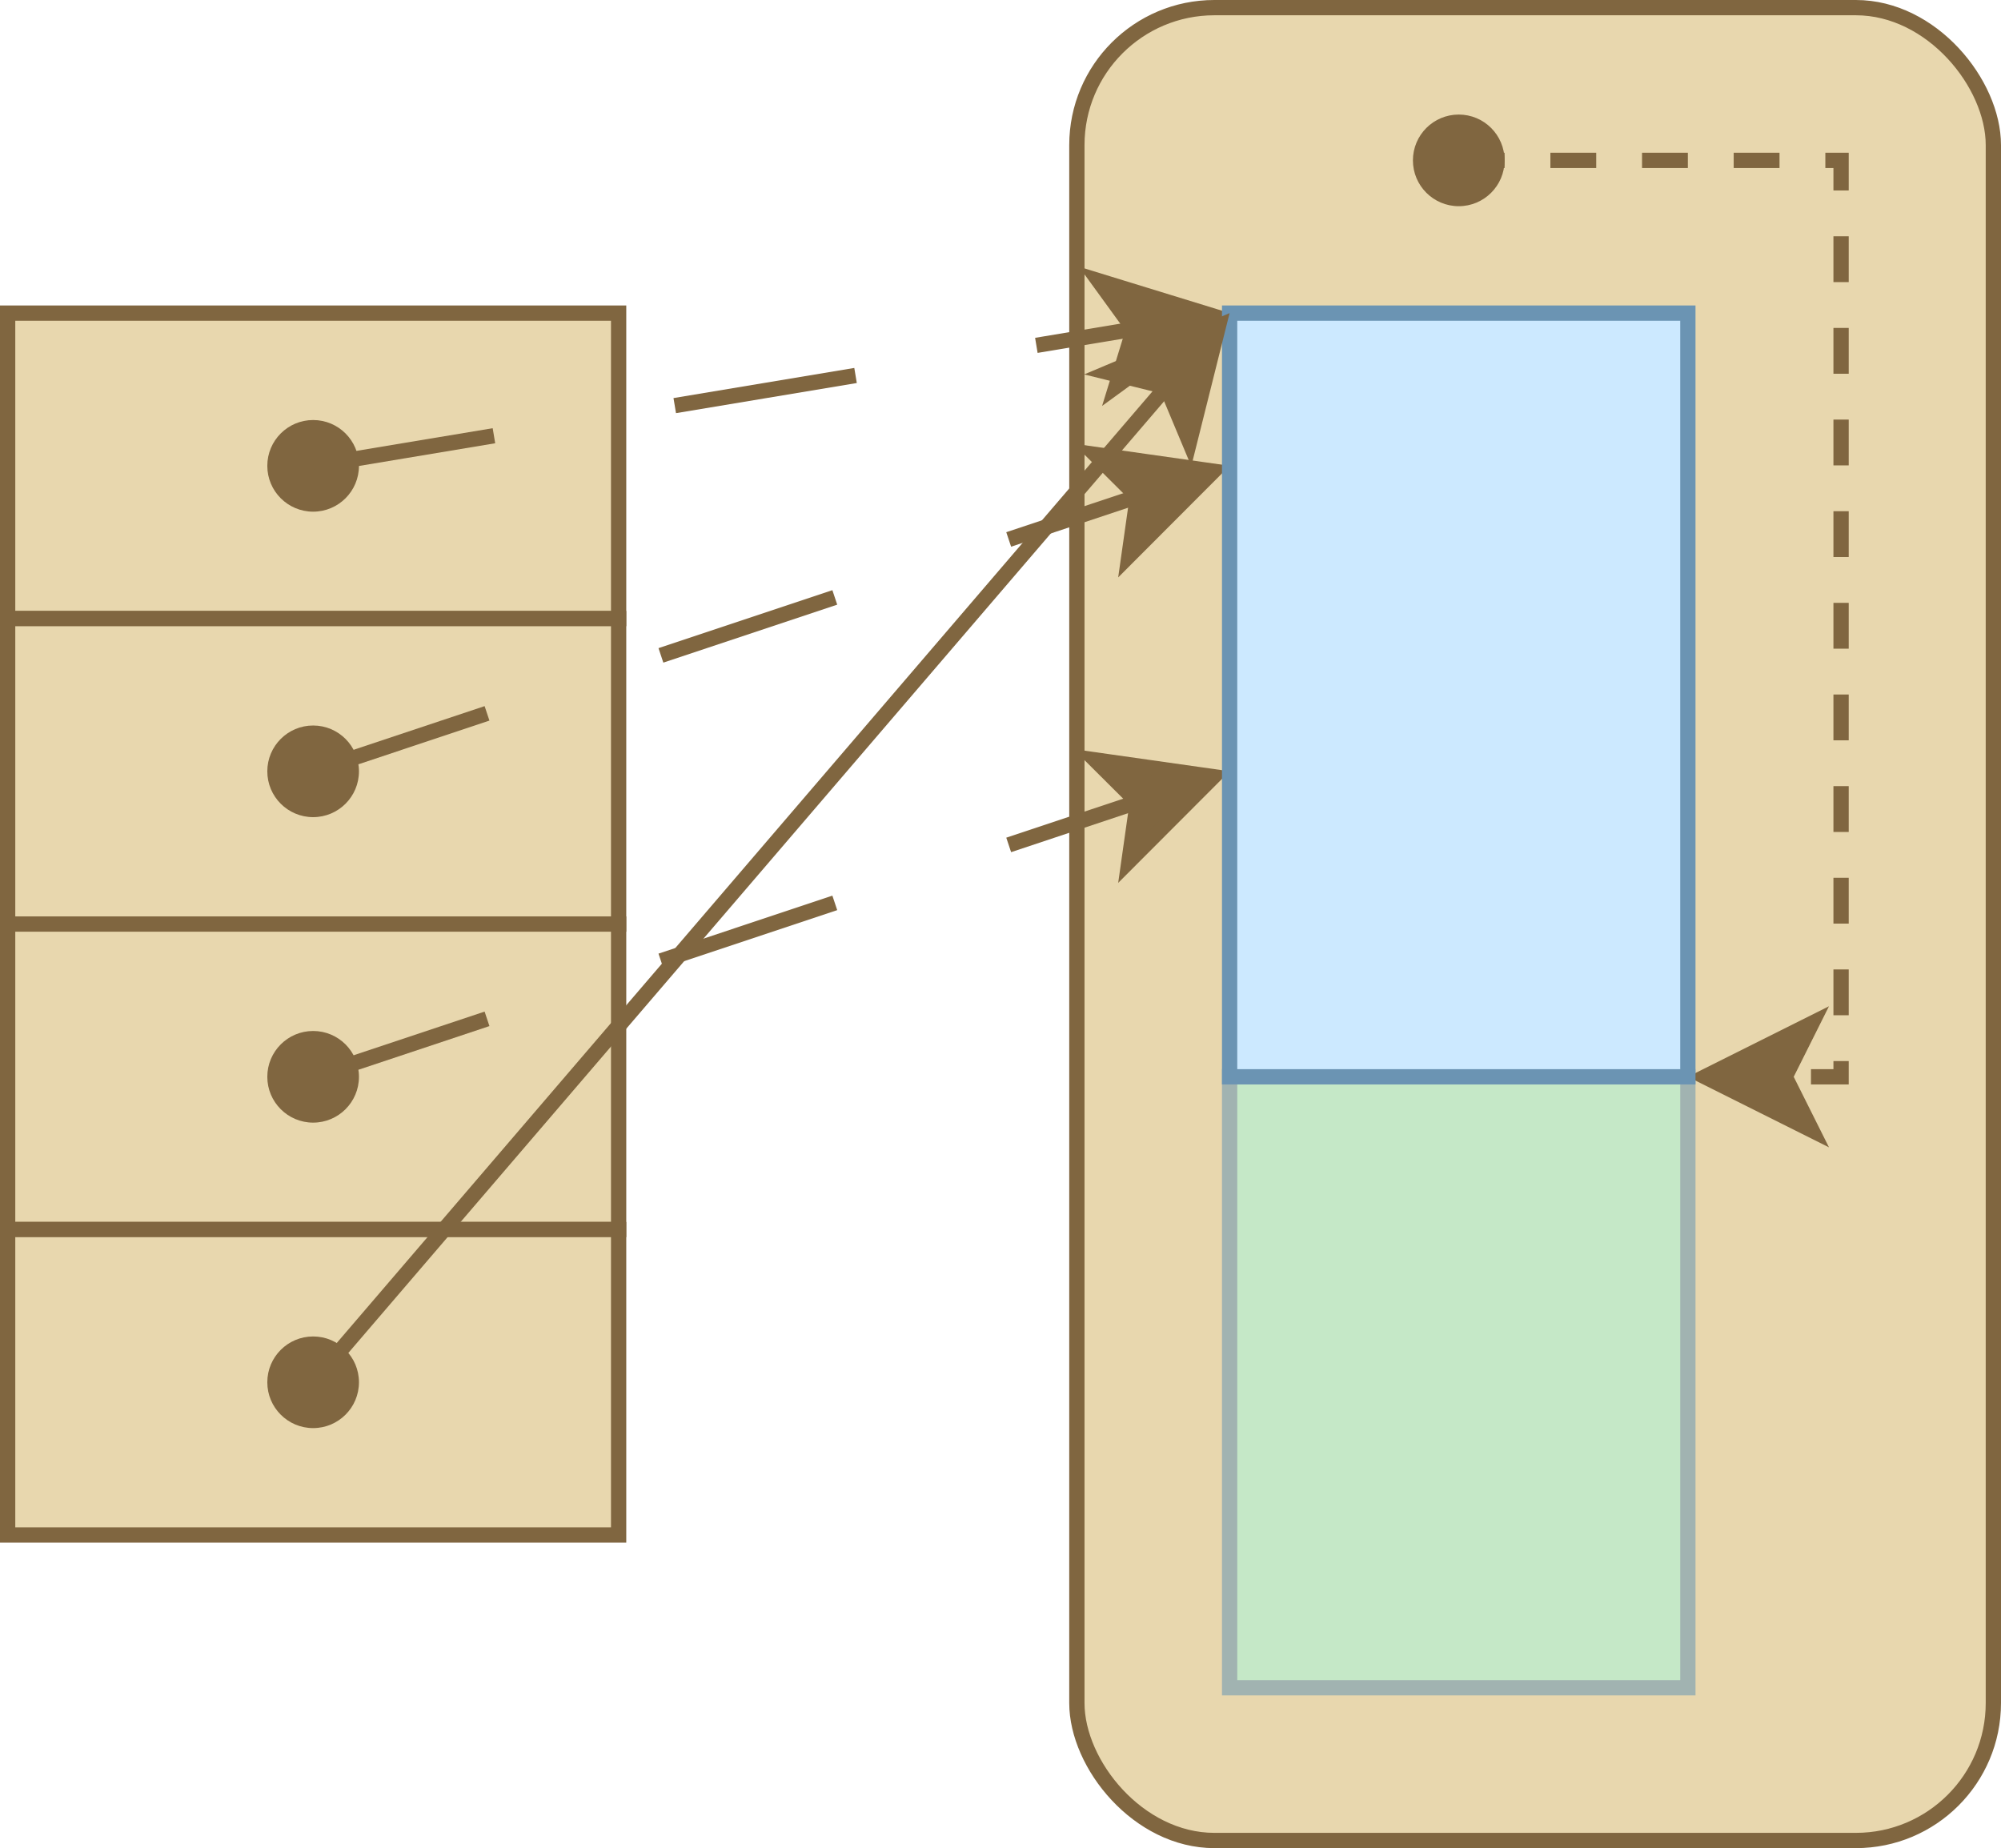 <?xml version="1.0" encoding="UTF-8"?>
<!-- Do not edit this file with editors other than draw.io -->
<!DOCTYPE svg PUBLIC "-//W3C//DTD SVG 1.1//EN" "http://www.w3.org/Graphics/SVG/1.1/DTD/svg11.dtd">
<svg xmlns="http://www.w3.org/2000/svg" xmlns:xlink="http://www.w3.org/1999/xlink" version="1.1" width="131px" height="121px" viewBox="-0.5 -0.5 131 121" content="&lt;mxfile host=&quot;app.diagrams.net&quot; modified=&quot;2023-07-15T01:15:01.713Z&quot; agent=&quot;Mozilla/5.0 (Windows NT 10.0; Win64; x64; rv:109.0) Gecko/20100101 Firefox/115.0&quot; etag=&quot;dAdIPoOfWNX2Qvm1YCw_&quot; version=&quot;21.6.2&quot; type=&quot;device&quot;&gt;&#xA;  &lt;diagram name=&quot;Page-1&quot; id=&quot;vaAcSwzQUIt29UU9C0mY&quot;&gt;&#xA;    &lt;mxGraphModel dx=&quot;819&quot; dy=&quot;442&quot; grid=&quot;1&quot; gridSize=&quot;10&quot; guides=&quot;1&quot; tooltips=&quot;1&quot; connect=&quot;1&quot; arrows=&quot;1&quot; fold=&quot;1&quot; page=&quot;1&quot; pageScale=&quot;1&quot; pageWidth=&quot;850&quot; pageHeight=&quot;1100&quot; math=&quot;0&quot; shadow=&quot;0&quot;&gt;&#xA;      &lt;root&gt;&#xA;        &lt;mxCell id=&quot;0&quot; /&gt;&#xA;        &lt;mxCell id=&quot;1&quot; parent=&quot;0&quot; /&gt;&#xA;        &lt;mxCell id=&quot;Code-X-FkYOx7eD-mb1X-66&quot; value=&quot;&quot; style=&quot;rounded=1;whiteSpace=wrap;html=1;strokeColor=#806640;fillColor=#E8D7AE;&quot; vertex=&quot;1&quot; parent=&quot;1&quot;&gt;&#xA;          &lt;mxGeometry x=&quot;70&quot; width=&quot;60&quot; height=&quot;120&quot; as=&quot;geometry&quot; /&gt;&#xA;        &lt;/mxCell&gt;&#xA;        &lt;mxCell id=&quot;Code-X-FkYOx7eD-mb1X-67&quot; value=&quot;&quot; style=&quot;rounded=0;whiteSpace=wrap;html=1;fillColor=#C5E8C7;fontColor=#333333;strokeColor=#A1B3B1;&quot; vertex=&quot;1&quot; parent=&quot;1&quot;&gt;&#xA;          &lt;mxGeometry x=&quot;80&quot; y=&quot;70&quot; width=&quot;30&quot; height=&quot;40&quot; as=&quot;geometry&quot; /&gt;&#xA;        &lt;/mxCell&gt;&#xA;        &lt;mxCell id=&quot;Code-X-FkYOx7eD-mb1X-68&quot; value=&quot;&quot; style=&quot;rounded=0;whiteSpace=wrap;html=1;fillColor=#E8D7AE;strokeColor=#806640;&quot; vertex=&quot;1&quot; parent=&quot;1&quot;&gt;&#xA;          &lt;mxGeometry y=&quot;20&quot; width=&quot;40&quot; height=&quot;20&quot; as=&quot;geometry&quot; /&gt;&#xA;        &lt;/mxCell&gt;&#xA;        &lt;mxCell id=&quot;Code-X-FkYOx7eD-mb1X-69&quot; value=&quot;&quot; style=&quot;rounded=0;whiteSpace=wrap;html=1;fillColor=#E8D7AE;strokeColor=#806640;&quot; vertex=&quot;1&quot; parent=&quot;1&quot;&gt;&#xA;          &lt;mxGeometry y=&quot;40&quot; width=&quot;40&quot; height=&quot;20&quot; as=&quot;geometry&quot; /&gt;&#xA;        &lt;/mxCell&gt;&#xA;        &lt;mxCell id=&quot;Code-X-FkYOx7eD-mb1X-70&quot; value=&quot;&quot; style=&quot;rounded=0;whiteSpace=wrap;html=1;fillColor=#E8D7AE;strokeColor=#806640;&quot; vertex=&quot;1&quot; parent=&quot;1&quot;&gt;&#xA;          &lt;mxGeometry y=&quot;60&quot; width=&quot;40&quot; height=&quot;20&quot; as=&quot;geometry&quot; /&gt;&#xA;        &lt;/mxCell&gt;&#xA;        &lt;mxCell id=&quot;Code-X-FkYOx7eD-mb1X-71&quot; value=&quot;&quot; style=&quot;rounded=0;whiteSpace=wrap;html=1;strokeColor=#806640;fillColor=#E8D7AE;&quot; vertex=&quot;1&quot; parent=&quot;1&quot;&gt;&#xA;          &lt;mxGeometry y=&quot;80&quot; width=&quot;40&quot; height=&quot;20&quot; as=&quot;geometry&quot; /&gt;&#xA;        &lt;/mxCell&gt;&#xA;        &lt;mxCell id=&quot;Code-X-FkYOx7eD-mb1X-72&quot; value=&quot;&quot; style=&quot;shape=waypoint;sketch=0;fillStyle=solid;size=6;pointerEvents=1;points=[];fillColor=none;resizable=0;rotatable=0;perimeter=centerPerimeter;snapToPoint=1;strokeColor=#806640;&quot; vertex=&quot;1&quot; parent=&quot;1&quot;&gt;&#xA;          &lt;mxGeometry x=&quot;85&quot; width=&quot;20&quot; height=&quot;20&quot; as=&quot;geometry&quot; /&gt;&#xA;        &lt;/mxCell&gt;&#xA;        &lt;mxCell id=&quot;Code-X-FkYOx7eD-mb1X-73&quot; value=&quot;&quot; style=&quot;endArrow=classic;html=1;rounded=0;exitX=0.683;exitY=0.6;exitDx=0;exitDy=0;exitPerimeter=0;edgeStyle=orthogonalEdgeStyle;dashed=1;entryX=1;entryY=0;entryDx=0;entryDy=0;strokeColor=#806640;&quot; edge=&quot;1&quot; parent=&quot;1&quot; source=&quot;Code-X-FkYOx7eD-mb1X-72&quot; target=&quot;Code-X-FkYOx7eD-mb1X-67&quot;&gt;&#xA;          &lt;mxGeometry width=&quot;50&quot; height=&quot;50&quot; relative=&quot;1&quot; as=&quot;geometry&quot;&gt;&#xA;            &lt;mxPoint x=&quot;140&quot; y=&quot;120&quot; as=&quot;sourcePoint&quot; /&gt;&#xA;            &lt;mxPoint x=&quot;110&quot; y=&quot;50&quot; as=&quot;targetPoint&quot; /&gt;&#xA;            &lt;Array as=&quot;points&quot;&gt;&#xA;              &lt;mxPoint x=&quot;120&quot; y=&quot;10&quot; /&gt;&#xA;              &lt;mxPoint x=&quot;120&quot; y=&quot;70&quot; /&gt;&#xA;            &lt;/Array&gt;&#xA;          &lt;/mxGeometry&gt;&#xA;        &lt;/mxCell&gt;&#xA;        &lt;mxCell id=&quot;Code-X-FkYOx7eD-mb1X-74&quot; value=&quot;&quot; style=&quot;shape=waypoint;sketch=0;fillStyle=solid;size=6;pointerEvents=1;points=[];fillColor=#f8cecc;resizable=0;rotatable=0;perimeter=centerPerimeter;snapToPoint=1;strokeColor=#806640;&quot; vertex=&quot;1&quot; parent=&quot;1&quot;&gt;&#xA;          &lt;mxGeometry x=&quot;10&quot; y=&quot;20&quot; width=&quot;20&quot; height=&quot;20&quot; as=&quot;geometry&quot; /&gt;&#xA;        &lt;/mxCell&gt;&#xA;        &lt;mxCell id=&quot;Code-X-FkYOx7eD-mb1X-75&quot; value=&quot;&quot; style=&quot;endArrow=classic;html=1;rounded=0;entryX=0;entryY=0;entryDx=0;entryDy=0;fillColor=#f8cecc;strokeColor=#806640;dashed=1;dashPattern=12 12;&quot; edge=&quot;1&quot; parent=&quot;1&quot;&gt;&#xA;          &lt;mxGeometry width=&quot;50&quot; height=&quot;50&quot; relative=&quot;1&quot; as=&quot;geometry&quot;&gt;&#xA;            &lt;mxPoint x=&quot;20&quot; y=&quot;30&quot; as=&quot;sourcePoint&quot; /&gt;&#xA;            &lt;mxPoint x=&quot;80&quot; y=&quot;20&quot; as=&quot;targetPoint&quot; /&gt;&#xA;          &lt;/mxGeometry&gt;&#xA;        &lt;/mxCell&gt;&#xA;        &lt;mxCell id=&quot;Code-X-FkYOx7eD-mb1X-76&quot; value=&quot;&quot; style=&quot;shape=waypoint;sketch=0;fillStyle=solid;size=6;pointerEvents=1;points=[];fillColor=#f8cecc;resizable=0;rotatable=0;perimeter=centerPerimeter;snapToPoint=1;strokeColor=#806640;&quot; vertex=&quot;1&quot; parent=&quot;1&quot;&gt;&#xA;          &lt;mxGeometry x=&quot;10&quot; y=&quot;40&quot; width=&quot;20&quot; height=&quot;20&quot; as=&quot;geometry&quot; /&gt;&#xA;        &lt;/mxCell&gt;&#xA;        &lt;mxCell id=&quot;Code-X-FkYOx7eD-mb1X-77&quot; value=&quot;&quot; style=&quot;endArrow=classic;html=1;rounded=0;entryX=0;entryY=0;entryDx=0;entryDy=0;fillColor=#f8cecc;strokeColor=#806640;dashed=1;dashPattern=12 12;&quot; edge=&quot;1&quot; parent=&quot;1&quot; source=&quot;Code-X-FkYOx7eD-mb1X-76&quot;&gt;&#xA;          &lt;mxGeometry width=&quot;50&quot; height=&quot;50&quot; relative=&quot;1&quot; as=&quot;geometry&quot;&gt;&#xA;            &lt;mxPoint x=&quot;140&quot; y=&quot;-10&quot; as=&quot;sourcePoint&quot; /&gt;&#xA;            &lt;mxPoint x=&quot;80&quot; y=&quot;30&quot; as=&quot;targetPoint&quot; /&gt;&#xA;          &lt;/mxGeometry&gt;&#xA;        &lt;/mxCell&gt;&#xA;        &lt;mxCell id=&quot;Code-X-FkYOx7eD-mb1X-78&quot; value=&quot;&quot; style=&quot;shape=waypoint;sketch=0;fillStyle=solid;size=6;pointerEvents=1;points=[];fillColor=#f8cecc;resizable=0;rotatable=0;perimeter=centerPerimeter;snapToPoint=1;strokeColor=#806640;&quot; vertex=&quot;1&quot; parent=&quot;1&quot;&gt;&#xA;          &lt;mxGeometry x=&quot;10&quot; y=&quot;60&quot; width=&quot;20&quot; height=&quot;20&quot; as=&quot;geometry&quot; /&gt;&#xA;        &lt;/mxCell&gt;&#xA;        &lt;mxCell id=&quot;Code-X-FkYOx7eD-mb1X-79&quot; value=&quot;&quot; style=&quot;endArrow=classic;html=1;rounded=0;exitX=0.652;exitY=0.616;exitDx=0;exitDy=0;exitPerimeter=0;entryX=0;entryY=0;entryDx=0;entryDy=0;fillColor=#f8cecc;strokeColor=#806640;dashed=1;dashPattern=12 12;&quot; edge=&quot;1&quot; parent=&quot;1&quot; source=&quot;Code-X-FkYOx7eD-mb1X-78&quot;&gt;&#xA;          &lt;mxGeometry width=&quot;50&quot; height=&quot;50&quot; relative=&quot;1&quot; as=&quot;geometry&quot;&gt;&#xA;            &lt;mxPoint x=&quot;130&quot; y=&quot;90&quot; as=&quot;sourcePoint&quot; /&gt;&#xA;            &lt;mxPoint x=&quot;80&quot; y=&quot;50&quot; as=&quot;targetPoint&quot; /&gt;&#xA;          &lt;/mxGeometry&gt;&#xA;        &lt;/mxCell&gt;&#xA;        &lt;mxCell id=&quot;Code-X-FkYOx7eD-mb1X-80&quot; value=&quot;&quot; style=&quot;rounded=0;whiteSpace=wrap;html=1;fillColor=#CCE9FF;strokeColor=#6B94B3;&quot; vertex=&quot;1&quot; parent=&quot;1&quot;&gt;&#xA;          &lt;mxGeometry x=&quot;80&quot; y=&quot;20&quot; width=&quot;30&quot; height=&quot;50&quot; as=&quot;geometry&quot; /&gt;&#xA;        &lt;/mxCell&gt;&#xA;        &lt;mxCell id=&quot;Code-X-FkYOx7eD-mb1X-81&quot; value=&quot;&quot; style=&quot;shape=waypoint;sketch=0;fillStyle=solid;size=6;pointerEvents=1;points=[];fillColor=#E8D7AE;resizable=0;rotatable=0;perimeter=centerPerimeter;snapToPoint=1;strokeColor=#806640;&quot; vertex=&quot;1&quot; parent=&quot;1&quot;&gt;&#xA;          &lt;mxGeometry x=&quot;10&quot; y=&quot;80&quot; width=&quot;20&quot; height=&quot;20&quot; as=&quot;geometry&quot; /&gt;&#xA;        &lt;/mxCell&gt;&#xA;        &lt;mxCell id=&quot;Code-X-FkYOx7eD-mb1X-82&quot; value=&quot;&quot; style=&quot;endArrow=classic;html=1;rounded=0;entryX=0;entryY=0;entryDx=0;entryDy=0;strokeColor=#806640;&quot; edge=&quot;1&quot; parent=&quot;1&quot; source=&quot;Code-X-FkYOx7eD-mb1X-81&quot; target=&quot;Code-X-FkYOx7eD-mb1X-80&quot;&gt;&#xA;          &lt;mxGeometry width=&quot;50&quot; height=&quot;50&quot; relative=&quot;1&quot; as=&quot;geometry&quot;&gt;&#xA;            &lt;mxPoint x=&quot;60&quot; y=&quot;20&quot; as=&quot;sourcePoint&quot; /&gt;&#xA;            &lt;mxPoint x=&quot;110&quot; y=&quot;-30&quot; as=&quot;targetPoint&quot; /&gt;&#xA;          &lt;/mxGeometry&gt;&#xA;        &lt;/mxCell&gt;&#xA;      &lt;/root&gt;&#xA;    &lt;/mxGraphModel&gt;&#xA;  &lt;/diagram&gt;&#xA;&lt;/mxfile&gt;&#xA;"><defs/><g><rect x="70" y="0" width="60" height="120" rx="9" ry="9" fill="#e8d7ae" stroke="#806640" pointer-events="all"/><rect x="80" y="70" width="30" height="40" fill="#c5e8c7" stroke="#a1b3b1" pointer-events="all"/><rect x="0" y="20" width="40" height="20" fill="#e8d7ae" stroke="#806640" pointer-events="all"/><rect x="0" y="40" width="40" height="20" fill="#e8d7ae" stroke="#806640" pointer-events="all"/><rect x="0" y="60" width="40" height="20" fill="#e8d7ae" stroke="#806640" pointer-events="all"/><rect x="0" y="80" width="40" height="20" fill="#e8d7ae" stroke="#806640" pointer-events="all"/><ellipse cx="95" cy="10" rx="3" ry="3" fill="#806640" stroke="none" pointer-events="all"/><rect x="85" y="0" width="20" height="20" fill="none" stroke="none" pointer-events="all"/><path d="M 95 10 L 120.03 10 L 120.03 70 L 116.37 70" fill="none" stroke="#806640" stroke-miterlimit="10" stroke-dasharray="3 3" pointer-events="stroke"/><path d="M 111.12 70 L 118.12 66.5 L 116.37 70 L 118.12 73.5 Z" fill="#806640" stroke="#806640" stroke-miterlimit="10" pointer-events="all"/><ellipse cx="20" cy="30" rx="3" ry="3" fill="#806640" stroke="none" pointer-events="all"/><rect x="10" y="20" width="20" height="20" fill="none" stroke="none" pointer-events="all"/><path d="M 20 30 L 73.72 21.05" fill="none" stroke="#806640" stroke-miterlimit="10" stroke-dasharray="12 12" pointer-events="stroke"/><path d="M 78.9 20.18 L 72.57 24.79 L 73.72 21.05 L 71.42 17.88 Z" fill="#806640" stroke="#806640" stroke-miterlimit="10" pointer-events="all"/><ellipse cx="20" cy="50" rx="3" ry="3" fill="#806640" stroke="none" pointer-events="all"/><rect x="10" y="40" width="20" height="20" fill="none" stroke="none" pointer-events="all"/><path d="M 20 50 L 73.96 32.01" fill="none" stroke="#806640" stroke-miterlimit="10" stroke-dasharray="12 12" pointer-events="stroke"/><path d="M 78.94 30.35 L 73.41 35.89 L 73.96 32.01 L 71.19 29.25 Z" fill="#806640" stroke="#806640" stroke-miterlimit="10" pointer-events="all"/><ellipse cx="20" cy="70" rx="3" ry="3" fill="#806640" stroke="none" pointer-events="all"/><rect x="10" y="60" width="20" height="20" fill="none" stroke="none" pointer-events="all"/><path d="M 20 70 L 73.96 52.01" fill="none" stroke="#806640" stroke-miterlimit="10" stroke-dasharray="12 12" pointer-events="stroke"/><path d="M 78.94 50.35 L 73.41 55.89 L 73.96 52.01 L 71.19 49.25 Z" fill="#806640" stroke="#806640" stroke-miterlimit="10" pointer-events="all"/><rect x="80" y="20" width="30" height="50" fill="#cce9ff" stroke="#6b94b3" pointer-events="all"/><ellipse cx="20" cy="90" rx="3" ry="3" fill="#806640" stroke="none" pointer-events="all"/><rect x="10" y="80" width="20" height="20" fill="none" stroke="none" pointer-events="all"/><path d="M 20 90 L 75.86 24.83" fill="none" stroke="#806640" stroke-miterlimit="10" pointer-events="stroke"/><path d="M 79.27 20.85 L 77.37 28.44 L 75.86 24.83 L 72.06 23.89 Z" fill="#806640" stroke="#806640" stroke-miterlimit="10" pointer-events="all"/></g></svg>